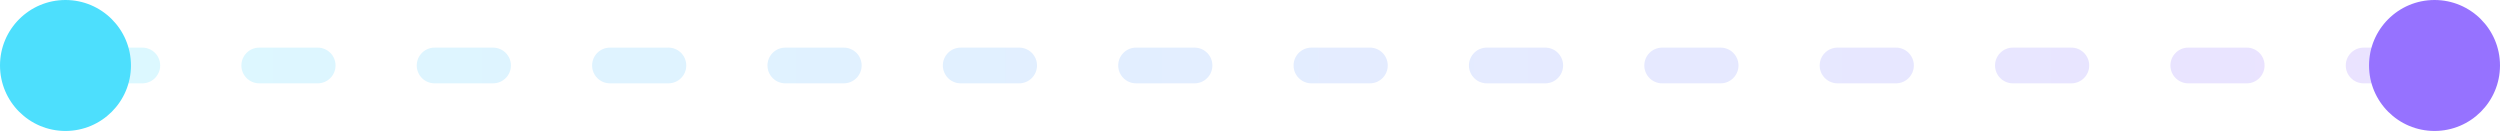 <svg width="210" height="11" viewBox="0 0 210 11" fill="none" xmlns="http://www.w3.org/2000/svg">
<path opacity="0.2" fill-rule="evenodd" clip-rule="evenodd" d="M198.545 7H201V4H198.545C197.716 4 197.045 4.672 197.045 5.5C197.045 6.328 197.716 7 198.545 7ZM190.224 5.5C190.224 4.672 189.553 4 188.724 4H183.814C182.986 4 182.314 4.672 182.314 5.5C182.314 6.328 182.986 7 183.814 7H188.724C189.553 7 190.224 6.328 190.224 5.5ZM175.494 5.5C175.494 4.672 174.822 4 173.994 4H169.083C168.255 4 167.583 4.672 167.583 5.5C167.583 6.328 168.255 7 169.083 7H173.994C174.822 7 175.494 6.328 175.494 5.5ZM160.763 5.5C160.763 4.672 160.091 4 159.263 4H154.353C153.524 4 152.853 4.672 152.853 5.5C152.853 6.328 153.524 7 154.353 7H159.263C160.091 7 160.763 6.328 160.763 5.5ZM146.032 5.5C146.032 4.672 145.36 4 144.532 4H139.622C138.793 4 138.122 4.672 138.122 5.5C138.122 6.328 138.793 7 139.622 7H144.532C145.36 7 146.032 6.328 146.032 5.5ZM131.301 5.5C131.301 4.672 130.63 4 129.801 4H124.891C124.063 4 123.391 4.672 123.391 5.5C123.391 6.328 124.063 7 124.891 7H129.801C130.63 7 131.301 6.328 131.301 5.5ZM116.571 5.5C116.571 4.672 115.899 4 115.071 4H110.16C109.332 4 108.66 4.672 108.66 5.5C108.66 6.328 109.332 7 110.16 7H115.071C115.899 7 116.571 6.328 116.571 5.5ZM101.84 5.5C101.84 4.672 101.168 4 100.34 4H95.43C94.601 4 93.93 4.672 93.93 5.5C93.93 6.328 94.601 7 95.43 7H100.34C101.168 7 101.84 6.328 101.84 5.5ZM87.109 5.5C87.109 4.672 86.437 4 85.609 4H80.699C79.87 4 79.199 4.672 79.199 5.5C79.199 6.328 79.87 7 80.699 7H85.609C86.437 7 87.109 6.328 87.109 5.5ZM72.378 5.5C72.378 4.672 71.707 4 70.878 4H65.968C65.139 4 64.468 4.672 64.468 5.5C64.468 6.328 65.139 7 65.968 7H70.878C71.707 7 72.378 6.328 72.378 5.5ZM57.647 5.5C57.647 4.672 56.976 4 56.147 4H51.237C50.409 4 49.737 4.672 49.737 5.5C49.737 6.328 50.409 7 51.237 7H56.147C56.976 7 57.647 6.328 57.647 5.5ZM42.917 5.5C42.917 4.672 42.245 4 41.417 4H36.506C35.678 4 35.006 4.672 35.006 5.5C35.006 6.328 35.678 7 36.506 7H41.417C42.245 7 42.917 6.328 42.917 5.5ZM28.186 5.5C28.186 4.672 27.514 4 26.686 4H21.776C20.947 4 20.276 4.672 20.276 5.5C20.276 6.328 20.947 7 21.776 7H26.686C27.514 7 28.186 6.328 28.186 5.5ZM13.455 5.5C13.455 4.672 12.784 4 11.955 4H9.5V7H11.955C12.784 7 13.455 6.328 13.455 5.5Z" fill="url(#paint0_linear_2_122)"/>
<path d="M0 5.5C0 8.538 2.462 11 5.5 11C8.538 11 11 8.538 11 5.5C11 2.462 8.538 0 5.5 0C2.462 0 0 2.462 0 5.5Z" fill="#4DDFFD"/>
<path d="M199 5.5C199 8.538 201.462 11 204.5 11C207.538 11 210 8.538 210 5.5C210 2.462 207.538 0 204.5 0C201.462 0 199 2.462 199 5.5Z" fill="#9672FF"/>
<defs>
<linearGradient id="paint0_linear_2_122" x1="196" y1="6.999" x2="4.5" y2="7.499" gradientUnits="userSpaceOnUse">
<stop stop-color="#9672FF"/>
<stop offset="1" stop-color="#4DDFFD"/>
</linearGradient>
</defs>
</svg>
